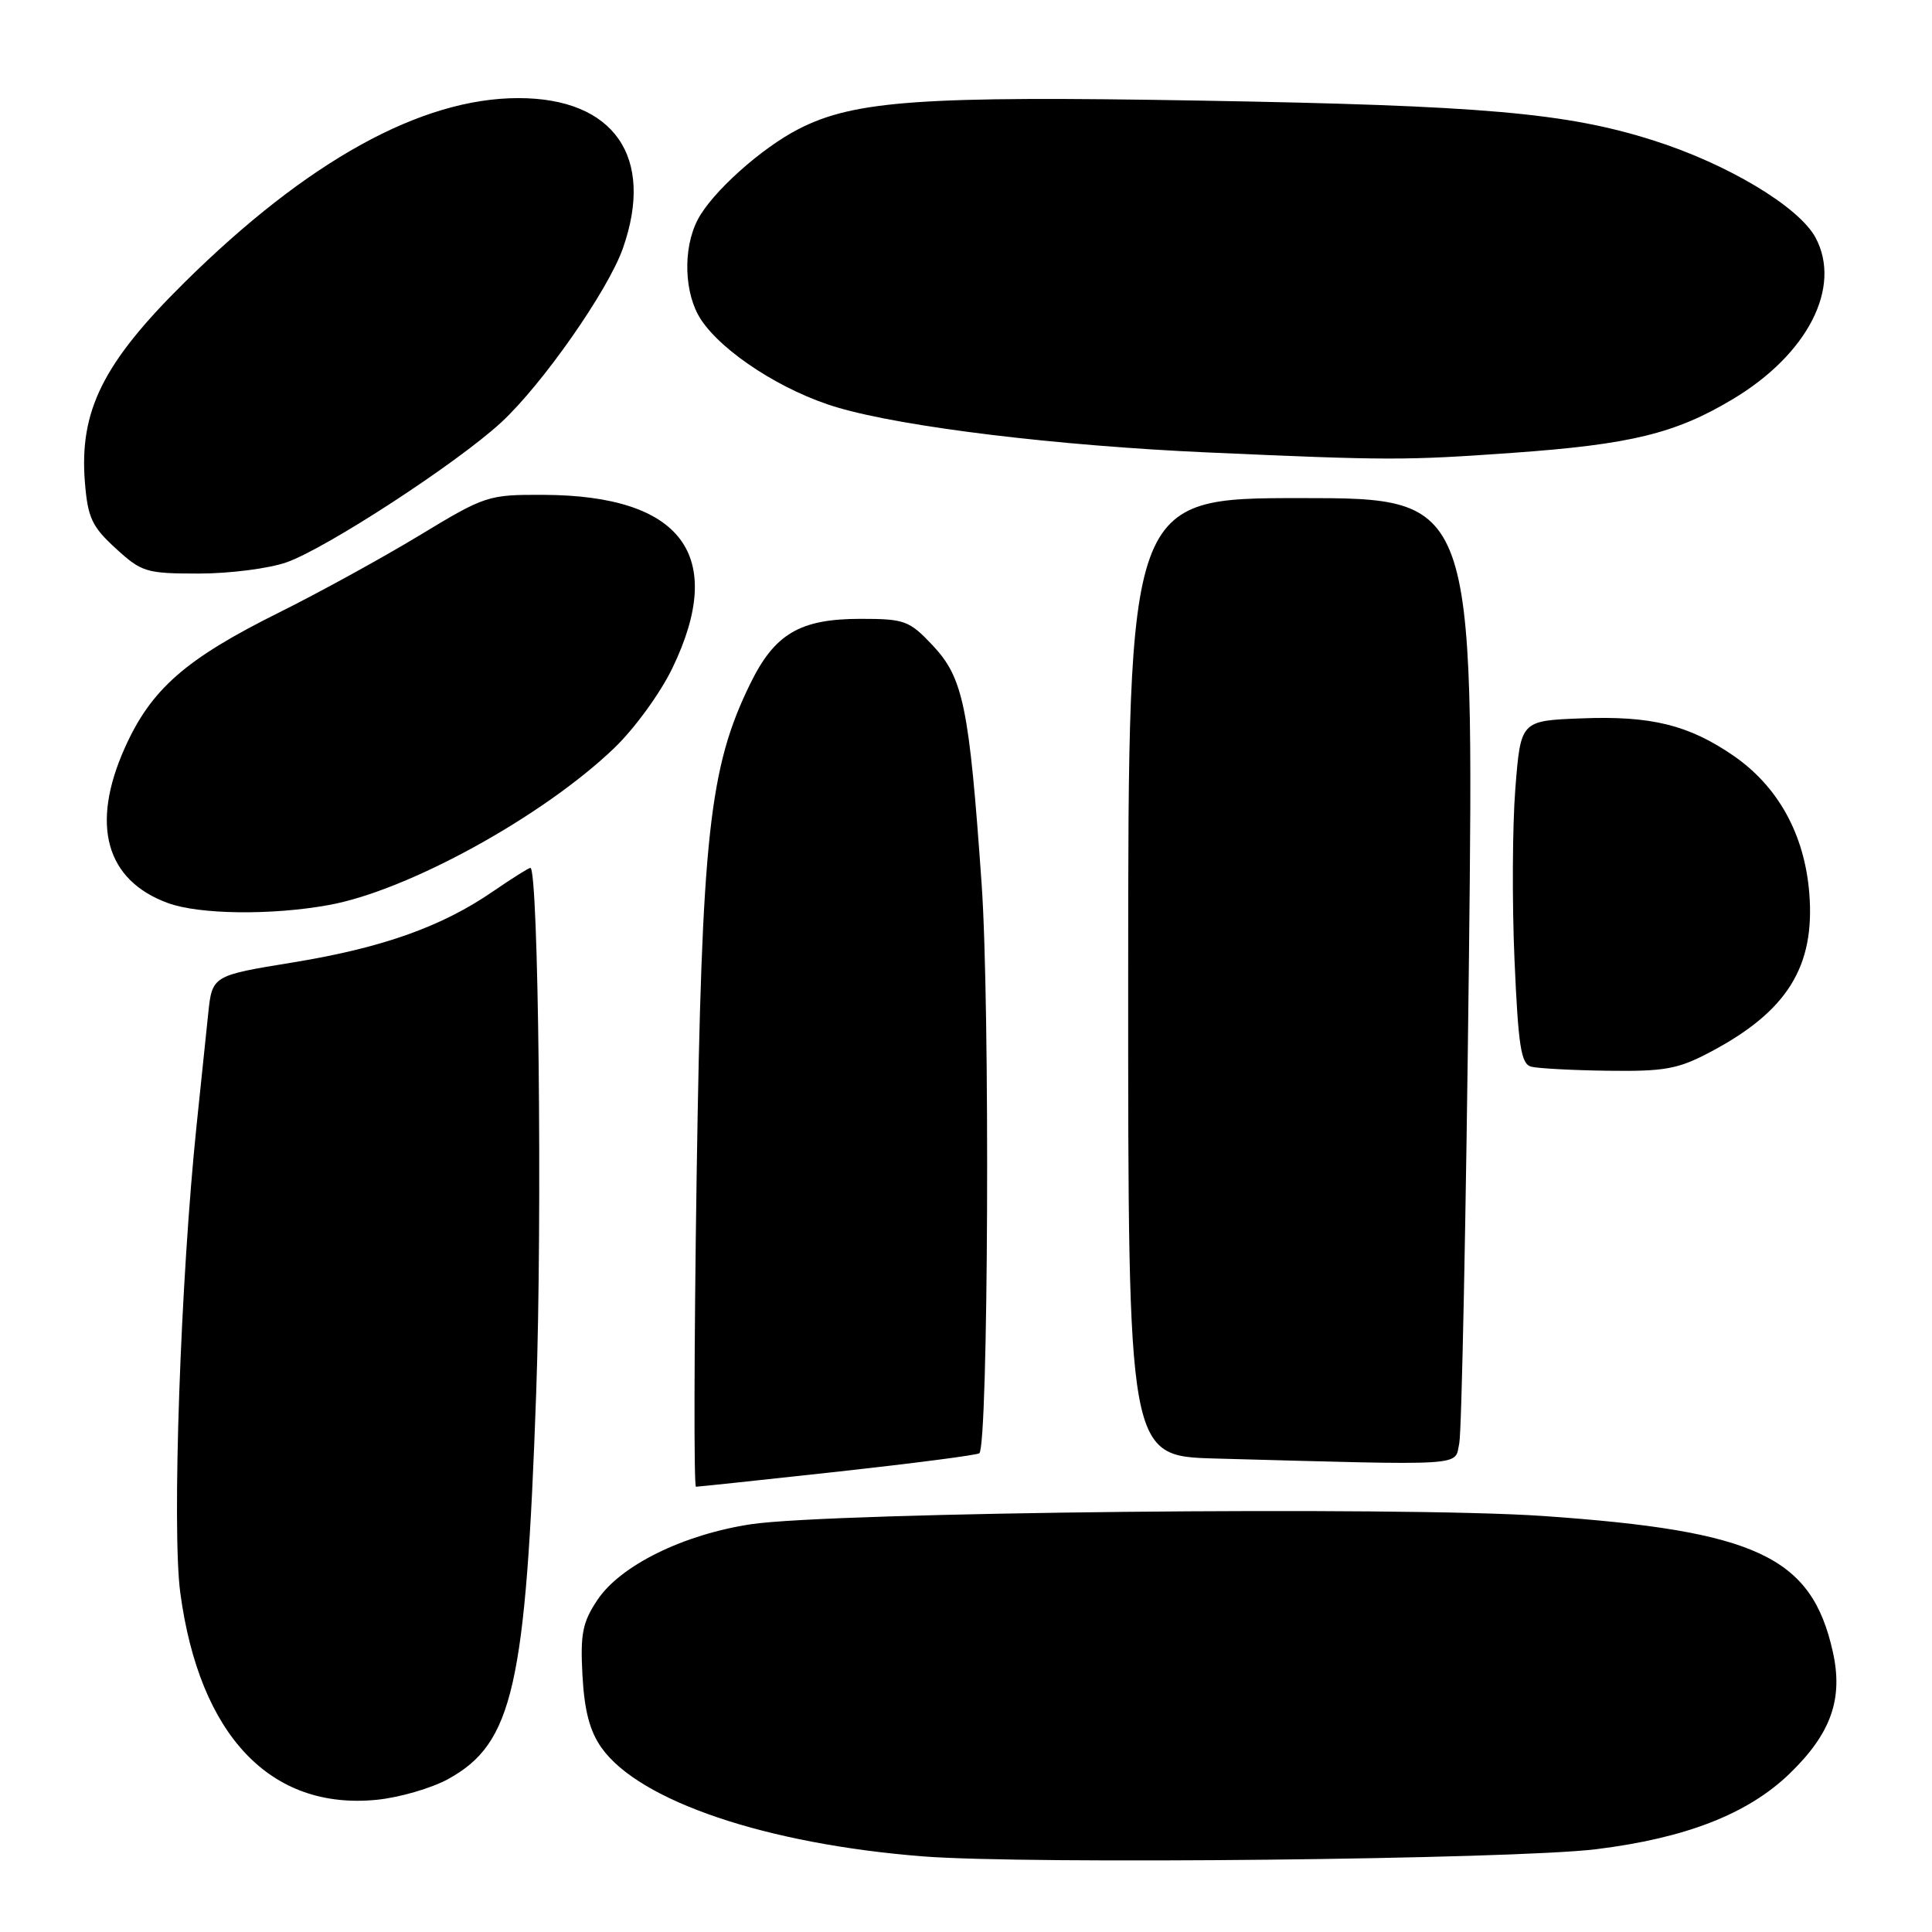 <?xml version="1.0" encoding="UTF-8" standalone="no"?>
<!DOCTYPE svg PUBLIC "-//W3C//DTD SVG 1.1//EN" "http://www.w3.org/Graphics/SVG/1.1/DTD/svg11.dtd" >
<svg xmlns="http://www.w3.org/2000/svg" xmlns:xlink="http://www.w3.org/1999/xlink" version="1.1" viewBox="0 0 256 256">
 <g >
 <path fill="currentColor"
d=" M 211.50 245.03 C 223.40 243.56 231.62 240.35 237.15 235.00 C 242.64 229.68 244.26 225.10 242.85 218.83 C 240.03 206.25 232.73 202.84 204.50 200.88 C 185.67 199.57 110.19 200.36 99.50 201.97 C 90.54 203.33 82.21 207.43 79.16 212.00 C 77.18 214.97 76.88 216.49 77.18 222.02 C 77.44 226.70 78.15 229.41 79.72 231.61 C 84.75 238.67 101.56 244.35 122.30 245.98 C 136.08 247.07 200.54 246.38 211.50 245.03 Z  M 59.41 235.72 C 67.97 230.99 69.68 223.47 71.05 184.50 C 71.87 161.29 71.35 115.00 70.28 115.00 C 70.05 115.00 67.83 116.40 65.35 118.10 C 58.53 122.80 50.63 125.60 38.80 127.53 C 28.11 129.27 28.11 129.27 27.58 134.39 C 27.29 137.20 26.61 143.78 26.06 149.00 C 23.93 169.42 22.76 202.68 23.89 211.06 C 26.43 229.97 35.86 239.89 49.94 238.48 C 52.94 238.18 57.20 236.94 59.41 235.72 Z  M 111.04 195.00 C 121.11 193.89 129.53 192.80 129.77 192.56 C 130.96 191.37 131.20 133.14 130.07 117.12 C 128.42 93.59 127.64 89.82 123.56 85.49 C 120.48 82.23 119.86 82.00 114.04 82.00 C 106.00 82.00 102.65 83.97 99.41 90.60 C 93.97 101.71 92.99 110.75 92.31 155.75 C 91.97 178.44 91.93 197.00 92.22 197.00 C 92.51 197.00 100.98 196.10 111.04 195.00 Z  M 193.36 191.25 C 193.68 189.74 194.26 160.94 194.64 127.25 C 195.33 66.00 195.33 66.00 172.41 66.00 C 149.50 66.00 149.50 66.00 149.49 129.47 C 149.48 192.94 149.48 192.94 160.99 193.26 C 194.86 194.18 192.70 194.32 193.36 191.25 Z  M 226.60 139.41 C 236.82 134.02 240.52 128.08 239.74 118.34 C 239.11 110.56 235.61 104.21 229.70 100.14 C 223.76 96.05 218.76 94.82 209.50 95.19 C 201.50 95.50 201.50 95.50 200.79 104.50 C 200.40 109.45 200.35 119.67 200.68 127.20 C 201.18 138.63 201.54 140.98 202.89 141.34 C 203.77 141.57 208.37 141.82 213.10 141.88 C 220.56 141.98 222.36 141.66 226.60 139.41 Z  M 43.57 119.92 C 54.04 118.03 71.90 108.21 81.36 99.15 C 84.06 96.57 87.51 91.83 89.11 88.50 C 96.29 73.58 90.36 65.64 72.00 65.57 C 64.67 65.54 64.30 65.66 55.52 70.98 C 50.57 73.97 42.25 78.54 37.02 81.14 C 24.60 87.31 20.03 91.30 16.55 99.07 C 11.96 109.29 14.01 116.66 22.28 119.67 C 26.42 121.18 36.00 121.30 43.57 119.92 Z  M 37.97 74.51 C 43.27 72.64 60.53 61.39 66.39 55.99 C 71.84 50.97 80.56 38.51 82.53 32.92 C 86.80 20.81 81.37 13.00 68.69 13.00 C 55.78 13.00 40.71 21.33 24.39 37.48 C 13.64 48.11 10.49 54.46 11.25 63.91 C 11.63 68.60 12.18 69.78 15.33 72.66 C 18.77 75.82 19.38 76.00 26.36 76.00 C 30.42 76.00 35.65 75.33 37.97 74.51 Z  M 200.50 60.00 C 216.06 58.89 221.98 57.45 229.57 52.91 C 239.53 46.96 244.10 38.05 240.56 31.47 C 238.35 27.38 228.85 21.69 219.00 18.58 C 207.53 14.95 196.53 13.98 159.00 13.33 C 122.19 12.69 113.21 13.32 105.87 17.07 C 100.87 19.62 94.31 25.51 92.44 29.13 C 90.45 32.97 90.65 38.95 92.88 42.34 C 95.77 46.72 103.79 51.89 110.99 54.00 C 119.82 56.60 140.05 59.06 160.00 59.95 C 183.98 61.02 186.19 61.02 200.50 60.00 Z "/>
</g>
</svg>